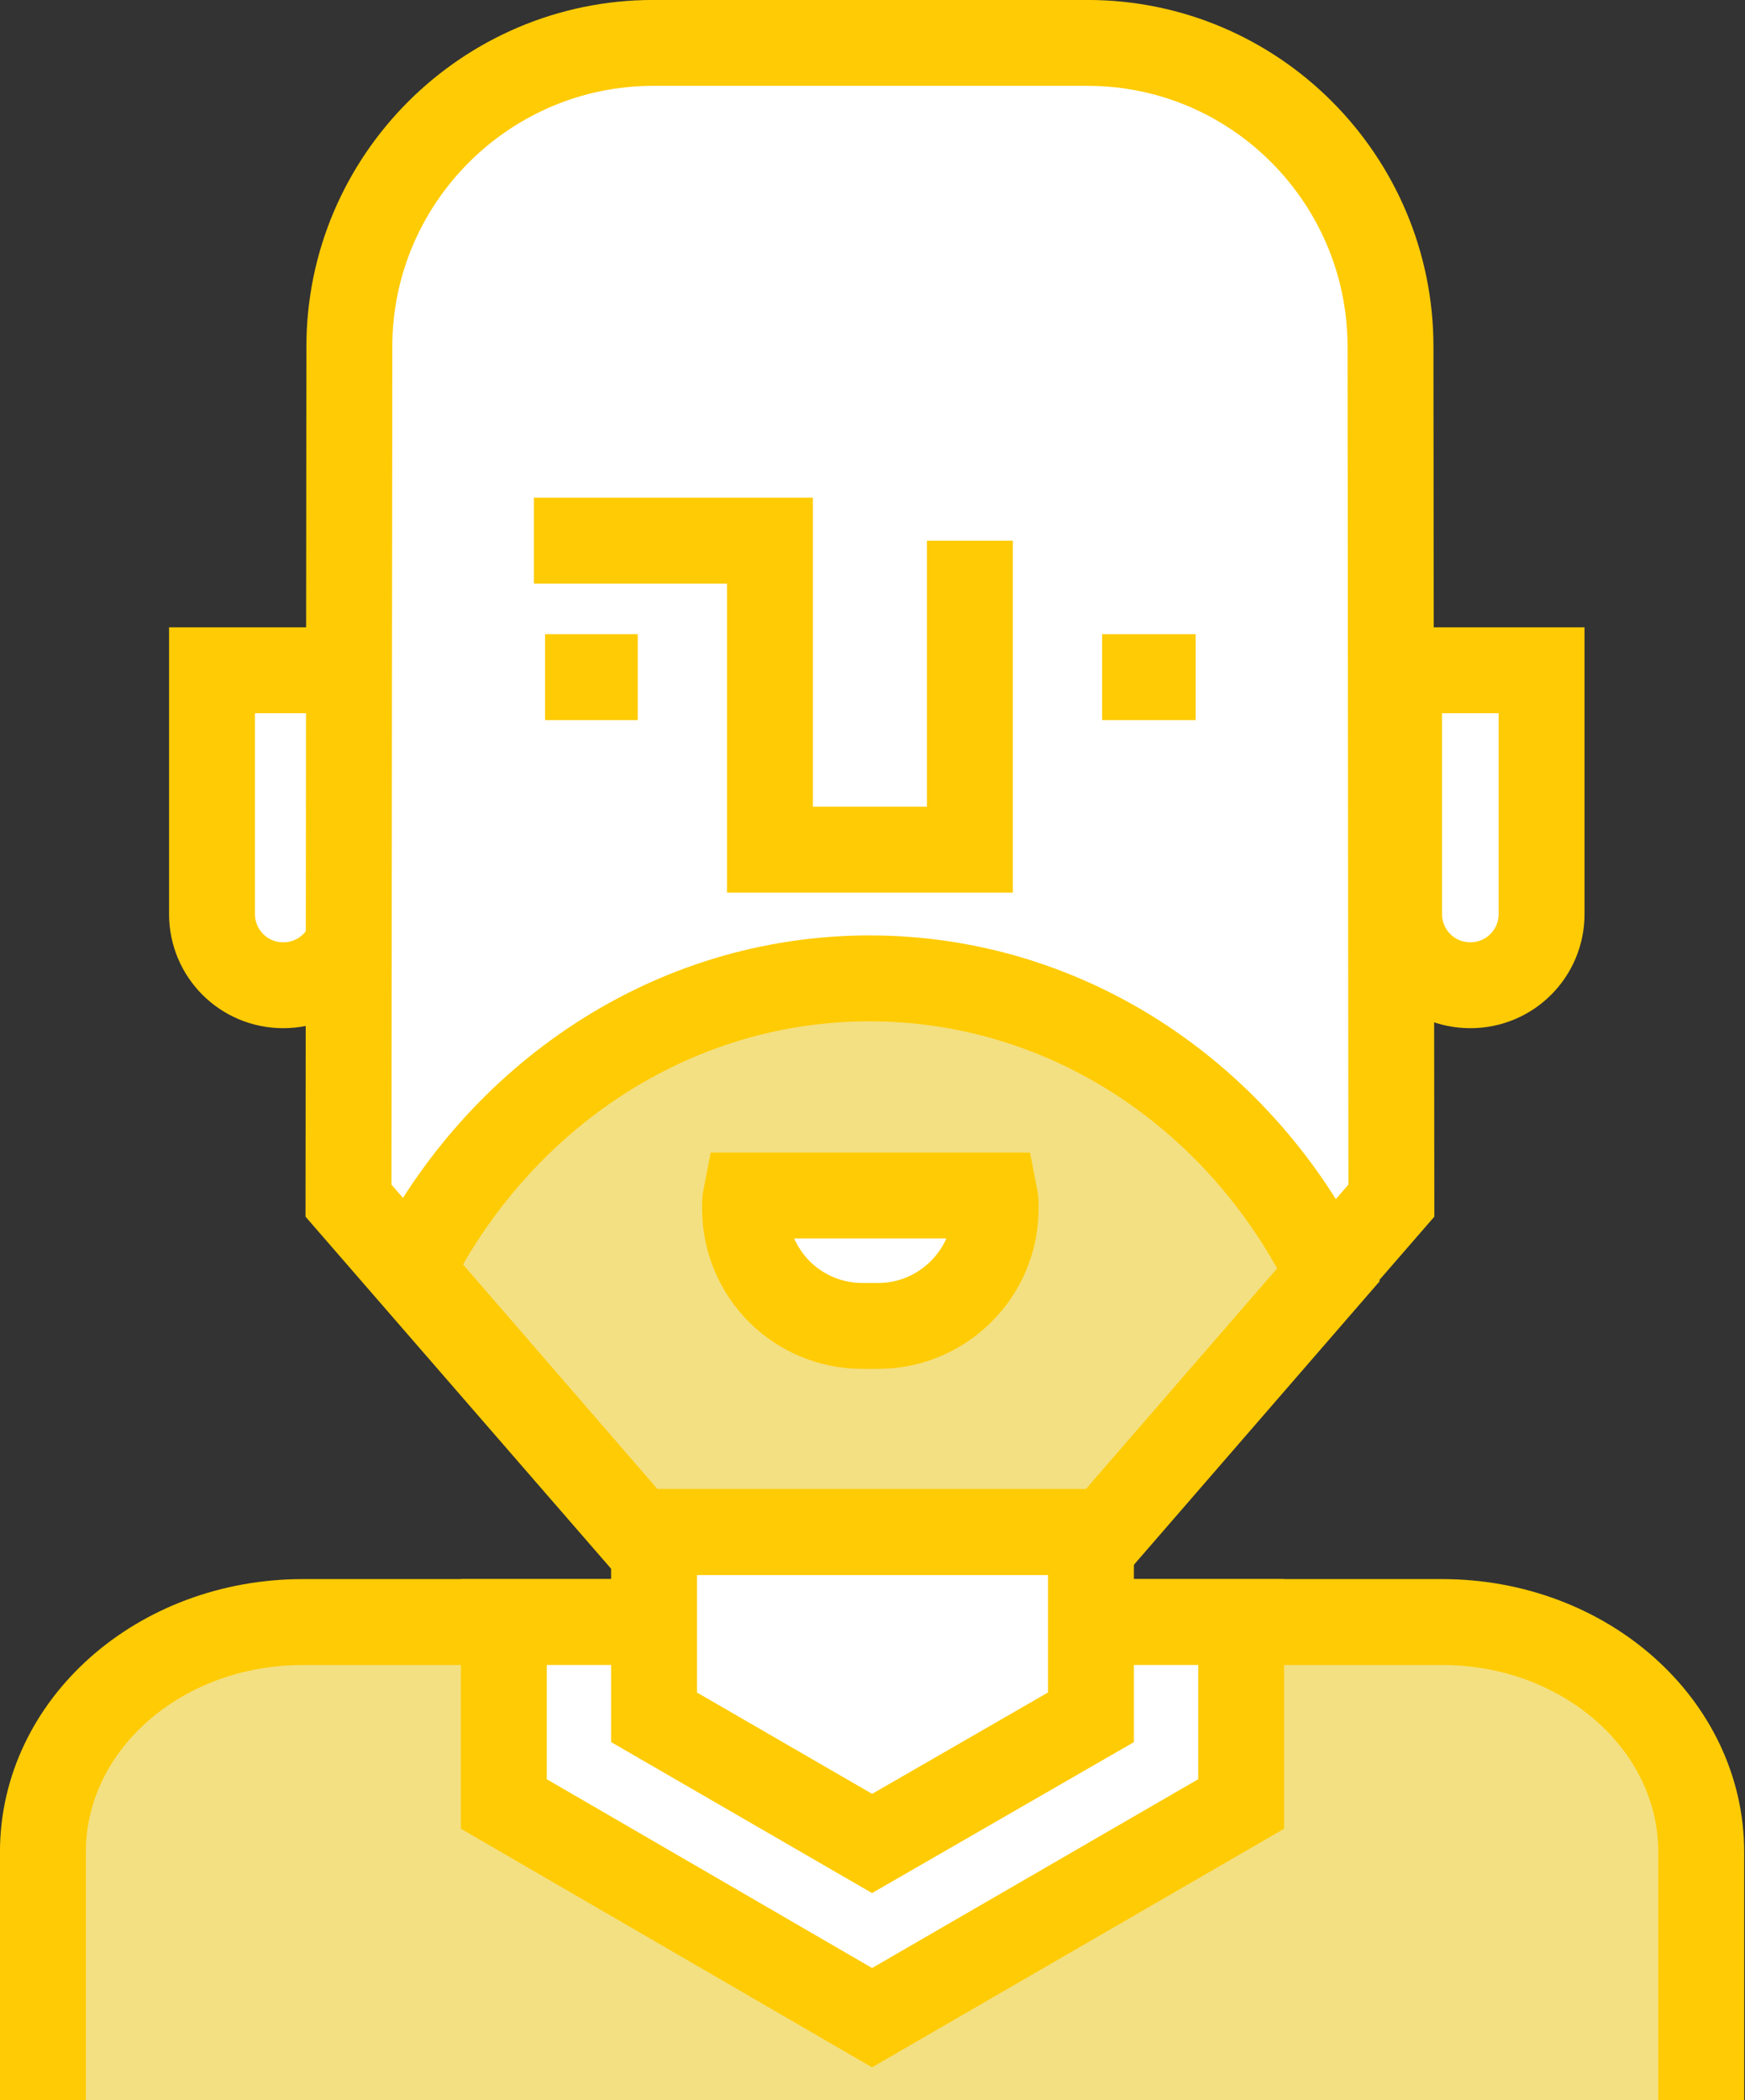 <svg xmlns="http://www.w3.org/2000/svg" xmlns:xlink="http://www.w3.org/1999/xlink" version="1.1" x="0px" y="0px" viewBox="0 0 203.3 244.7" style="enable-background:new 0 0 203.3 244.7;" xml:space="preserve">
<rect x="0" y="0" width="203.3" height="244.7" fill="#333333" stroke="none"/>
<style type="text/css">
	.st0{display:none;}
	.st1{display:inline;fill:#F7F8FC;}
	.st2{display:inline;}
	.st3{fill:#F7F8FC;}
	.st4{fill:#FFFFFF;stroke:#ffcb04;stroke-width:10.009;}
	.st5{fill:#fffff2;}
	.st6{fill:#f3e082;stroke:#ffcb04;stroke-width:10.009;}
	.st7{fill:none;stroke:#ffcb04;stroke-width:10.009;}
	.st8{fill:#fffff2;stroke:#ffcb04;stroke-width:10.009;}
	.st9{fill:#FFFFFF;stroke:#ffcb04;stroke-width:10.009;stroke-linejoin:round;}
	.st10{fill:#f3e082;}
	.st11{fill:#FFFFFF;}
	.st12{fill:none;stroke:#ffcb04;stroke-width:10.009;stroke-linejoin:bevel;}
</style>
<g id="Layer_2">
</g>
<g id="Layer_3">
</g>
<g id="Layer_4">
	<g>
		<path class="st4" d="M24.7,78.1v28.4c0,4.6,3.7,8.3,8.3,8.3c4.6,0,8.3-3.7,8.3-8.3V78.1H24.7z" fill="#000000"/>
		<path class="st4" d="M163,78.1v28.4c0,4.6,3.7,8.3,8.3,8.3s8.3-3.7,8.3-8.3V78.1H163z" fill="#000000"/>
		<path class="st6" d="M5,244.7v-28.9C5,201,18.5,189,35.3,189H168c16.7,0,30.2,12,30.2,26.8v28.9" fill="#000000"/>
		<polygon class="st4" points="144.6,210.2 144.6,189 58.7,189 58.7,210.2 101.6,235.1   " fill="#000000"/>
		<polygon class="st4" points="127.1,200.1 101.6,214.8 76.2,200.1 76.2,144.5 101.6,144.5 127.1,144.5   " fill="#000000"/>
		<path class="st4" d="M162,40.4C162,20.9,146.2,5,126.7,5H76.1C56.6,5,40.7,20.9,40.7,40.4l-0.1,99.5l33.5,38.6h54.5l33.5-38.6    L162,40.4z" fill="#000000"/>
		<path class="st6" d="M101.3,114c-23.1,0-43.2,13.8-53.4,34l26.4,30.5h54.5l26-30C144.8,128,124.6,114,101.3,114z" fill="#000000"/>
		<path class="st4" d="M86.9,139.3c-0.1,0.5-0.1,1-0.1,1.5c0,7.6,6.1,13.7,13.7,13.7h1.8c7.5,0,13.7-6.1,13.7-13.7    c0-0.5,0-1-0.1-1.5H86.9z" fill="#000000"/>
		<g>
			<line class="st7" x1="74.3" y1="78.9" x2="63.5" y2="78.9" fill="#000000"/>
			<line class="st7" x1="139.3" y1="78.9" x2="128.4" y2="78.9" fill="#000000"/>
		</g>
		<polyline class="st7" points="113,63 113,99 89.7,99 89.7,63 62.2,63   " fill="#000000"/>
	</g>
</g>
</svg>